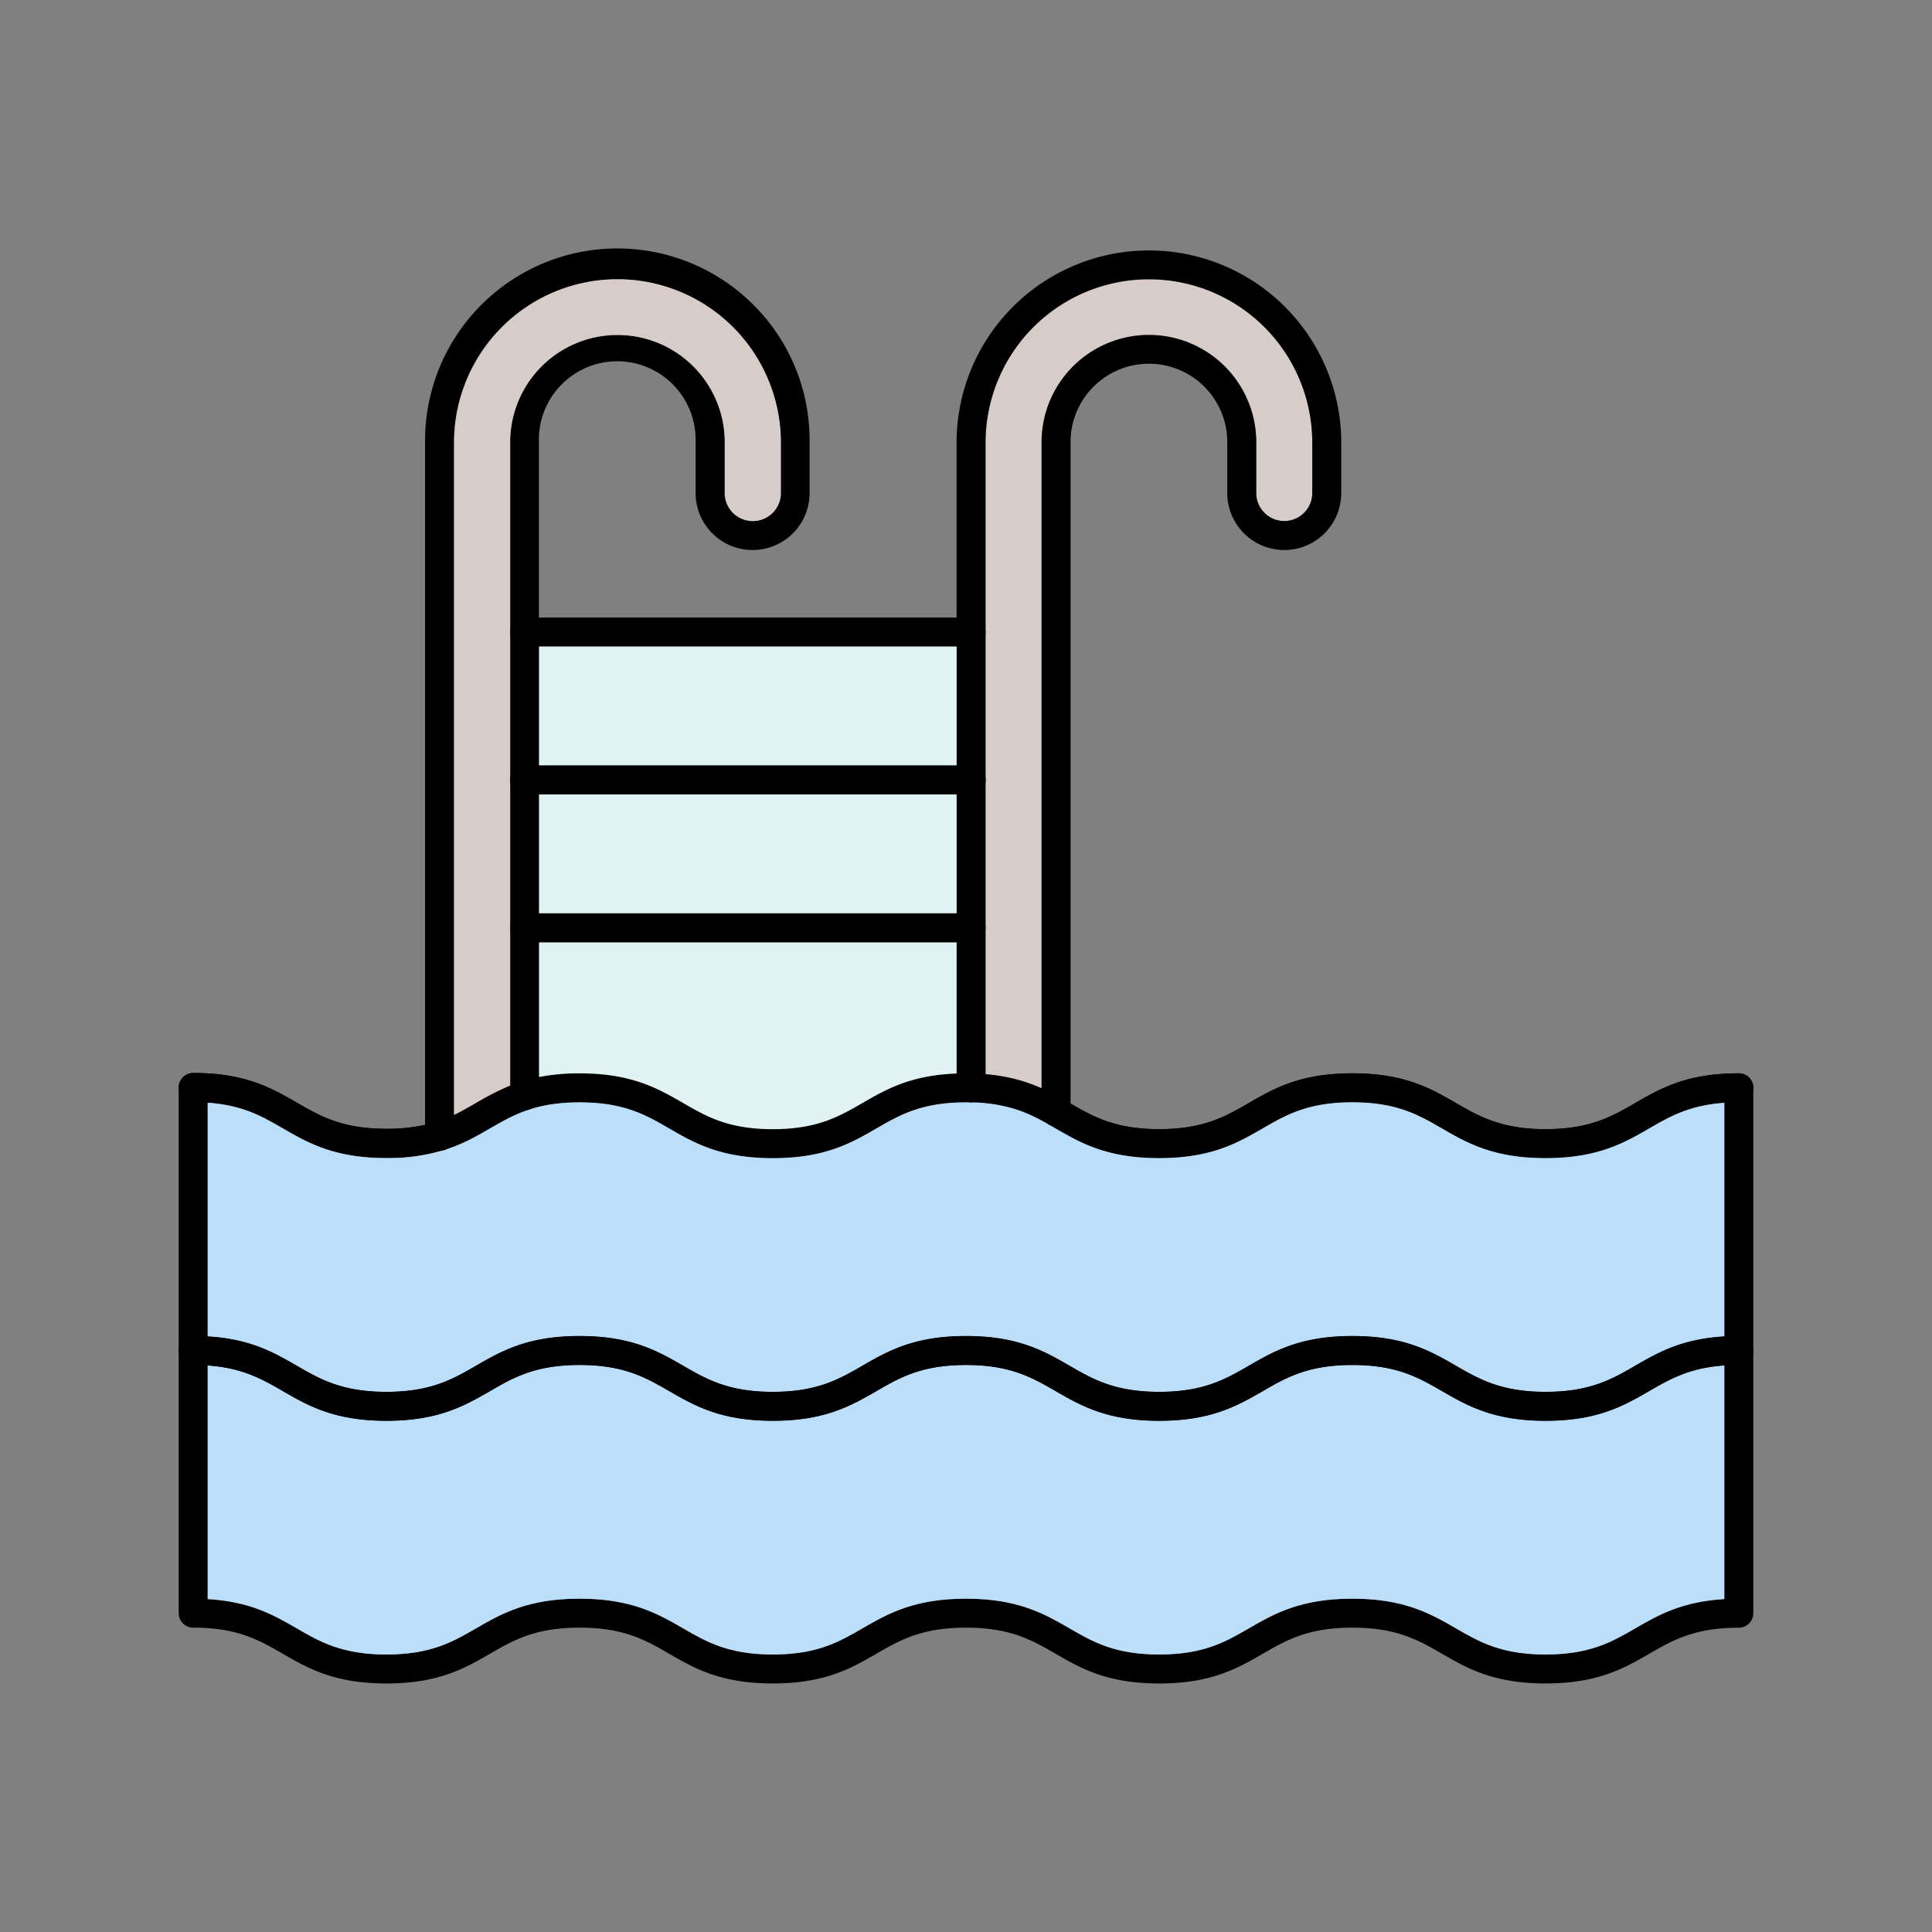 <svg id="Layer_1" viewBox="0 0 1000 1000" xmlns="http://www.w3.org/2000/svg" data-name="Layer 1"><rect x="0" y="0" width="1000" height="1000" fill="#808080" stroke="none"/><path d="m907.5 563.07v271.93a7.5 7.5 0 0 1 -7.5 7.5c-23 0-34.28 6.53-46.24 13.44-13.15 7.56-26.76 15.42-53.76 15.42s-40.61-7.86-53.75-15.45c-11.97-6.91-23.25-13.44-46.25-13.44s-34.3 6.53-46.26 13.44c-13.14 7.6-26.74 15.45-53.74 15.45s-40.61-7.86-53.75-15.45c-11.97-6.91-23.25-13.44-46.25-13.44s-34.3 6.53-46.26 13.44c-13.14 7.6-26.74 15.45-53.74 15.45s-40.61-7.86-53.76-15.45c-11.96-6.91-23.24-13.44-46.24-13.44s-34.3 6.53-46.26 13.44c-13.14 7.6-26.74 15.45-53.74 15.45s-40.61-7.86-53.76-15.45c-11.96-6.91-23.24-13.44-46.24-13.44a7.5 7.5 0 0 1 -7.5-7.5v-271.9a7.5 7.5 0 0 1 15 0v264.61c22.14 1.31 34.37 8.38 46.24 15.24s23.26 13.44 46.26 13.44 34.28-6.53 46.24-13.44c13.14-7.59 26.74-15.45 53.75-15.45s40.6 7.85 53.75 15.45c12 6.91 23.26 13.44 46.26 13.44s34.28-6.53 46.24-13.44c13.14-7.59 26.74-15.45 53.75-15.45s40.61 7.86 53.75 15.45c12 6.91 23.26 13.44 46.25 13.44s34.28-6.53 46.24-13.44c13.15-7.59 26.74-15.45 53.76-15.45s40.61 7.86 53.75 15.45c12 6.91 23.26 13.44 46.25 13.44s34.3-6.53 46.27-13.44 24.1-13.93 46.24-15.24v-264.61a7.5 7.5 0 0 1 15 0z"/><path d="m907.5 563.07a7.5 7.5 0 0 1 -7.5 7.5c-2.65 0-5.14.09-7.5.25-18.1 1.26-28.17 7.08-38.75 13.19-13.15 7.59-26.75 15.45-53.75 15.45s-40.61-7.85-53.75-15.45c-12-6.91-23.26-13.44-46.25-13.44s-34.3 6.53-46.26 13.43c-13.14 7.61-26.74 15.46-53.74 15.46s-40.6-7.85-53.74-15.45l-3.2-1.84-.43-.25a103.41 103.41 0 0 0 -11.63-5.82c-.86-.36-1.74-.7-2.64-1s-1.87-.66-2.84-1-1.87-.57-2.84-.83a83.34 83.34 0 0 0 -20-2.67c-.86 0-1.74 0-2.63 0-23 0-34.29 6.53-46.25 13.44-13.2 7.57-26.8 15.42-53.8 15.42s-40.61-7.85-53.75-15.45c-12-6.91-23.26-13.44-46.25-13.44s-34.3 6.53-46.26 13.43l-.4.22c-2.93 1.69-6 3.44-9.22 5.11l-.64.33-.65.32-1.43.7c-.47.23-1 .46-1.46.68l-1.5.67c-.53.25-1.09.48-1.65.7-1 .41-2 .82-3.1 1.21l-.83.3-.17.07-.5.17a.55.55 0 0 1 -.17 0l-1.69.56h-.07-.12-.13l-.38.12a98.19 98.19 0 0 1 -29.59 4.1c-27 0-40.61-7.85-53.75-15.45-10.58-6.11-20.65-11.93-38.75-13.19-2.36-.16-4.85-.25-7.5-.25a7.5 7.5 0 0 1 0-15c27 0 40.61 7.85 53.75 15.45 12 6.91 23.26 13.44 46.25 13.44a89.85 89.85 0 0 0 20.09-2.05 70 70 0 0 0 15-5.31c3.75-1.81 7.22-3.82 10.75-5.85l.39-.22a137.32 137.32 0 0 1 17.86-9.15 81 81 0 0 1 15-4.42 107.06 107.06 0 0 1 20.9-1.89c27 0 40.61 7.85 53.75 15.45 12 6.91 23.26 13.44 46.25 13.44s34.29-6.53 46.25-13.44c12.33-7.13 25.06-14.48 48.88-15.36 1.57-.06 3.2-.09 4.87-.09 3.51 0 6.88.13 10.13.41a92.07 92.07 0 0 1 16.45 2.81 83 83 0 0 1 12.55 4.49 153.73 153.73 0 0 1 14.59 7.92l.37.21c11.82 6.83 23.13 13.23 45.87 13.23 23 0 34.29-6.53 46.25-13.44 13.14-7.6 26.74-15.45 53.75-15.45s40.61 7.85 53.75 15.45c12 6.91 23.26 13.44 46.25 13.44s34.3-6.53 46.26-13.44c13.15-7.6 26.74-15.45 53.75-15.45a7.5 7.5 0 0 1 7.5 7.52z"/><path d="m907.5 563.07a7.5 7.5 0 0 1 -7.5 7.5c-2.65 0-5.14.09-7.5.25-18.1 1.26-28.17 7.08-38.75 13.19-13.15 7.59-26.75 15.45-53.75 15.45s-40.61-7.85-53.75-15.45c-12-6.91-23.26-13.44-46.25-13.44s-34.3 6.53-46.26 13.43c-13.14 7.61-26.74 15.46-53.74 15.46s-40.6-7.85-53.74-15.45l-3.2-1.84-.43-.25a103.41 103.41 0 0 0 -11.63-5.82c-.86-.36-1.74-.7-2.64-1s-1.87-.66-2.84-1-1.87-.57-2.84-.83a83.34 83.34 0 0 0 -20-2.67c-.86 0-1.74 0-2.63 0-23 0-34.29 6.53-46.25 13.44-13.2 7.57-26.8 15.42-53.8 15.42s-40.61-7.85-53.75-15.45c-12-6.91-23.26-13.44-46.25-13.44s-34.3 6.53-46.26 13.43l-.4.22c-2.93 1.69-6 3.44-9.22 5.11l-.64.33-.65.32-1.43.7c-.47.23-1 .46-1.46.68l-1.5.67c-.53.25-1.09.48-1.65.7-1 .41-2 .82-3.1 1.21l-.83.3-.17.07-.5.17a.55.55 0 0 1 -.17 0l-1.69.56h-.07-.12-.13l-.38.12a98.19 98.19 0 0 1 -29.59 4.1c-27 0-40.61-7.85-53.75-15.45-10.58-6.11-20.65-11.93-38.75-13.19-2.36-.16-4.85-.25-7.5-.25a7.5 7.5 0 0 1 0-15c27 0 40.61 7.85 53.75 15.45 12 6.91 23.26 13.44 46.25 13.44a89.85 89.85 0 0 0 20.09-2.05 70 70 0 0 0 15-5.31c3.75-1.81 7.22-3.82 10.75-5.85l.39-.22a137.32 137.32 0 0 1 17.86-9.15 81 81 0 0 1 15-4.42 107.06 107.06 0 0 1 20.9-1.89c27 0 40.61 7.85 53.75 15.45 12 6.91 23.26 13.44 46.25 13.44s34.29-6.53 46.25-13.44c12.33-7.13 25.06-14.48 48.88-15.36 1.57-.06 3.2-.09 4.87-.09 3.51 0 6.88.13 10.13.41a92.07 92.07 0 0 1 16.45 2.81 83 83 0 0 1 12.55 4.49 153.73 153.73 0 0 1 14.59 7.92l.37.21c11.82 6.83 23.13 13.23 45.87 13.23 23 0 34.29-6.53 46.25-13.44 13.14-7.6 26.74-15.45 53.75-15.45s40.61 7.85 53.75 15.45c12 6.91 23.26 13.44 46.25 13.44s34.3-6.53 46.26-13.44c13.15-7.6 26.74-15.45 53.75-15.45a7.5 7.5 0 0 1 7.5 7.52z"/><path d="m907.5 699a7.5 7.5 0 0 1 -7.5 7.5c-2.65 0-5.14.09-7.5.25-18.1 1.26-28.17 7.08-38.75 13.19-13.15 7.61-26.75 15.47-53.75 15.47s-40.61-7.86-53.75-15.45c-12-6.91-23.26-13.44-46.25-13.44s-34.3 6.53-46.26 13.48c-13.14 7.55-26.74 15.41-53.74 15.41s-40.61-7.86-53.75-15.45c-12-6.91-23.26-13.44-46.25-13.44s-34.3 6.53-46.26 13.48c-13.14 7.55-26.74 15.41-53.74 15.41s-40.61-7.86-53.75-15.45c-12-6.91-23.26-13.44-46.25-13.44s-34.3 6.53-46.26 13.48c-13.14 7.56-26.74 15.41-53.74 15.41s-40.61-7.86-53.75-15.45c-10.58-6.11-20.65-11.93-38.75-13.19-2.36-.16-4.85-.25-7.5-.25a7.5 7.5 0 0 1 0-15q3.93 0 7.5.22c22.15 1.3 34.39 8.38 46.25 15.23s23.25 13.44 46.25 13.44 34.28-6.53 46.24-13.44c13.14-7.59 26.74-15.45 53.75-15.45s40.61 7.86 53.75 15.45c12 6.91 23.26 13.44 46.25 13.44s34.29-6.53 46.25-13.44c13.14-7.59 26.74-15.45 53.75-15.45s40.61 7.86 53.75 15.45c12 6.91 23.26 13.44 46.25 13.44s34.29-6.53 46.25-13.44c13.14-7.59 26.74-15.45 53.75-15.45s40.61 7.86 53.75 15.45c12 6.91 23.26 13.44 46.25 13.44s34.3-6.53 46.26-13.44 24.1-13.93 46.25-15.23q3.57-.22 7.5-.22a7.5 7.5 0 0 1 7.5 7.48z"/><path d="m892.5 570.82v120.92c-22.15 1.3-34.38 8.37-46.25 15.23s-23.25 13.44-46.25 13.44-34.3-6.53-46.26-13.41c-13.14-7.62-26.74-15.48-53.74-15.48s-40.61 7.86-53.75 15.45c-12 6.91-23.26 13.44-46.25 13.44s-34.3-6.53-46.26-13.41c-13.14-7.62-26.74-15.48-53.74-15.48s-40.61 7.86-53.75 15.45c-12 6.91-23.26 13.44-46.25 13.44s-34.3-6.53-46.26-13.41c-13.14-7.62-26.74-15.48-53.74-15.48s-40.61 7.86-53.75 15.45c-12 6.91-23.26 13.44-46.24 13.44s-34.29-6.53-46.25-13.44-24.11-13.97-46.26-15.23v-120.92c18.1 1.26 28.17 7.08 38.75 13.19 13.14 7.6 26.74 15.45 53.75 15.45a98.19 98.19 0 0 0 29.59-4.1c9.67-3 17-7.2 23.75-11.12l.4-.22c12-6.92 23.25-13.45 46.25-13.45s34.29 6.53 46.25 13.44c13.14 7.6 26.74 15.45 53.75 15.45s40.61-7.85 53.75-15.45c12-6.91 23.26-13.44 46.25-13.44h2.63a83.34 83.34 0 0 1 20 2.67c8 2.15 14.18 5.37 20.38 8.9l3.2 1.84c13.14 7.6 26.74 15.45 53.74 15.45s40.61-7.85 53.75-15.45c12-6.91 23.26-13.44 46.25-13.44s34.29 6.53 46.25 13.44c13.14 7.6 26.74 15.45 53.75 15.45s40.66-7.83 53.81-15.43c10.58-6.1 20.65-11.92 38.75-13.18z" fill="#bbdefb"/><path d="m892.5 706.77v120.91c-22.14 1.31-34.37 8.38-46.24 15.24s-23.26 13.44-46.26 13.44-34.29-6.53-46.25-13.44c-13.15-7.59-26.75-15.45-53.75-15.45s-40.61 7.86-53.76 15.45c-12 6.91-23.26 13.44-46.24 13.44s-34.29-6.53-46.25-13.44c-13.15-7.59-26.75-15.45-53.75-15.45s-40.61 7.86-53.75 15.45c-12 6.91-23.26 13.44-46.24 13.44s-34.29-6.53-46.26-13.44c-13.15-7.6-26.74-15.45-53.75-15.45s-40.61 7.86-53.75 15.45c-12 6.91-23.26 13.44-46.24 13.44s-34.3-6.53-46.26-13.44-24.11-13.92-46.25-15.24v-120.91c18.1 1.26 28.17 7.08 38.75 13.19 13.14 7.59 26.74 15.45 53.75 15.45s40.6-7.85 53.74-15.45c12-6.91 23.26-13.44 46.25-13.44s34.29 6.53 46.25 13.44c13.14 7.59 26.74 15.45 53.75 15.45s40.61-7.86 53.75-15.45c12-6.91 23.26-13.44 46.25-13.44s34.29 6.53 46.25 13.44c13.14 7.59 26.74 15.45 53.75 15.45s40.61-7.86 53.75-15.45c12-6.91 23.26-13.44 46.25-13.44s34.29 6.53 46.25 13.44c13.14 7.59 26.74 15.45 53.75 15.45s40.61-7.86 53.76-15.45c10.58-6.11 20.65-11.96 38.75-13.19z" fill="#bbdefb"/><path d="m907.5 699a7.5 7.5 0 0 1 -7.5 7.5c-2.65 0-5.14.09-7.5.25-18.1 1.26-28.17 7.08-38.75 13.19-13.15 7.61-26.75 15.47-53.75 15.47s-40.61-7.86-53.75-15.45c-12-6.91-23.26-13.44-46.25-13.44s-34.3 6.53-46.26 13.48c-13.14 7.55-26.74 15.41-53.74 15.41s-40.61-7.86-53.75-15.45c-12-6.91-23.26-13.44-46.25-13.44s-34.3 6.53-46.26 13.48c-13.14 7.55-26.74 15.41-53.74 15.41s-40.61-7.86-53.75-15.45c-12-6.91-23.26-13.44-46.25-13.44s-34.3 6.53-46.26 13.48c-13.14 7.56-26.74 15.41-53.74 15.41s-40.61-7.86-53.75-15.45c-10.58-6.11-20.65-11.93-38.75-13.19-2.36-.16-4.85-.25-7.5-.25a7.5 7.5 0 0 1 0-15q3.93 0 7.5.22c22.15 1.3 34.39 8.38 46.25 15.23s23.25 13.44 46.25 13.44 34.28-6.53 46.24-13.44c13.14-7.59 26.74-15.45 53.75-15.45s40.61 7.86 53.75 15.45c12 6.91 23.26 13.44 46.25 13.44s34.29-6.53 46.25-13.44c13.14-7.59 26.74-15.45 53.75-15.45s40.61 7.86 53.75 15.45c12 6.91 23.26 13.44 46.25 13.44s34.29-6.53 46.25-13.44c13.14-7.59 26.74-15.45 53.75-15.45s40.61 7.86 53.75 15.45c12 6.91 23.26 13.44 46.25 13.44s34.3-6.53 46.26-13.44 24.1-13.93 46.25-15.23q3.57-.22 7.5-.22a7.5 7.5 0 0 1 7.5 7.48z"/><path d="m390 157.81a99.55 99.55 0 0 0 -170 70.38v359.56.94a7.51 7.51 0 0 0 7.47 6.94h.57a7.5 7.5 0 0 0 1.43-.25l.38-.12h.13.12.07a7.49 7.49 0 0 0 4.76-7.36v-359.71a84.56 84.56 0 0 1 169.11 0v27a14.5 14.5 0 0 1 -29 0v-27a55.56 55.56 0 0 0 -111.11 0v339a7.5 7.5 0 0 0 15 0v-339a40.56 40.56 0 1 1 81.11 0v27a29.5 29.5 0 0 0 59 0v-27a98.85 98.85 0 0 0 -29.04-70.38z"/><path d="m404.2 228.19v27a14.5 14.5 0 0 1 -29 0v-27a55.56 55.56 0 0 0 -111.11 0v333.69a137.32 137.32 0 0 0 -17.86 9.12l-.39.22c-3.53 2-7 4-10.75 5.85v-348.88a84.56 84.56 0 0 1 169.11 0z" fill="#d7ccc8"/><path d="m679.23 228.19v27a14.5 14.5 0 1 1 -29 0v-27a55.56 55.56 0 0 0 -111.11 0v335.09a83 83 0 0 0 -12.55-4.49 92.07 92.07 0 0 0 -16.45-2.79v-327.81a84.56 84.56 0 0 1 169.11 0z" fill="#d7ccc8"/><path d="m694.23 228.19v27a29.5 29.5 0 1 1 -59 0v-27a40.56 40.56 0 0 0 -81.11 0v347.39a7.5 7.5 0 0 1 -7.5 7.5 7.43 7.43 0 0 1 -3.57-.91l-.43-.25a7.5 7.5 0 0 1 -3.5-6.34v-347.39a55.56 55.56 0 0 1 111.11 0v27a14.5 14.5 0 1 0 29 0v-27a84.56 84.56 0 0 0 -169.11 0v334.91a7.5 7.5 0 0 1 -15 0v-334.91a99.56 99.56 0 0 1 199.11 0z"/><path d="m510.12 327.16a7.5 7.5 0 0 1 -7.5 7.5h-231a7.5 7.5 0 0 1 0-15h231a7.5 7.5 0 0 1 7.5 7.5z"/><path d="m510.12 403.71a7.5 7.5 0 0 1 -7.5 7.5h-231a7.5 7.5 0 0 1 0-15h231a7.5 7.5 0 0 1 7.5 7.5z"/><path d="m279.09 334.66h216.03v61.55h-216.03z" fill="#e0f2f1"/><path d="m510.12 403.71a7.5 7.5 0 0 1 -7.5 7.5h-231a7.5 7.5 0 0 1 0-15h231a7.5 7.5 0 0 1 7.5 7.5z"/><path d="m495.12 487.74v67.92c-23.82.88-36.55 8.23-48.88 15.36-12 6.91-23.26 13.44-46.25 13.44s-34.29-6.53-46.25-13.46c-13.14-7.58-26.74-15.43-53.74-15.43a107.06 107.06 0 0 0 -20.9 1.89v-69.72z" fill="#e0f2f1"/><path d="m279.09 411.21h216.03v61.53h-216.03z" fill="#e0f2f1"/><path d="m510.12 480.24a7.5 7.5 0 0 1 -7.5 7.5h-231a7.5 7.5 0 1 1 0-15h231a7.5 7.5 0 0 1 7.5 7.5z"/></svg>